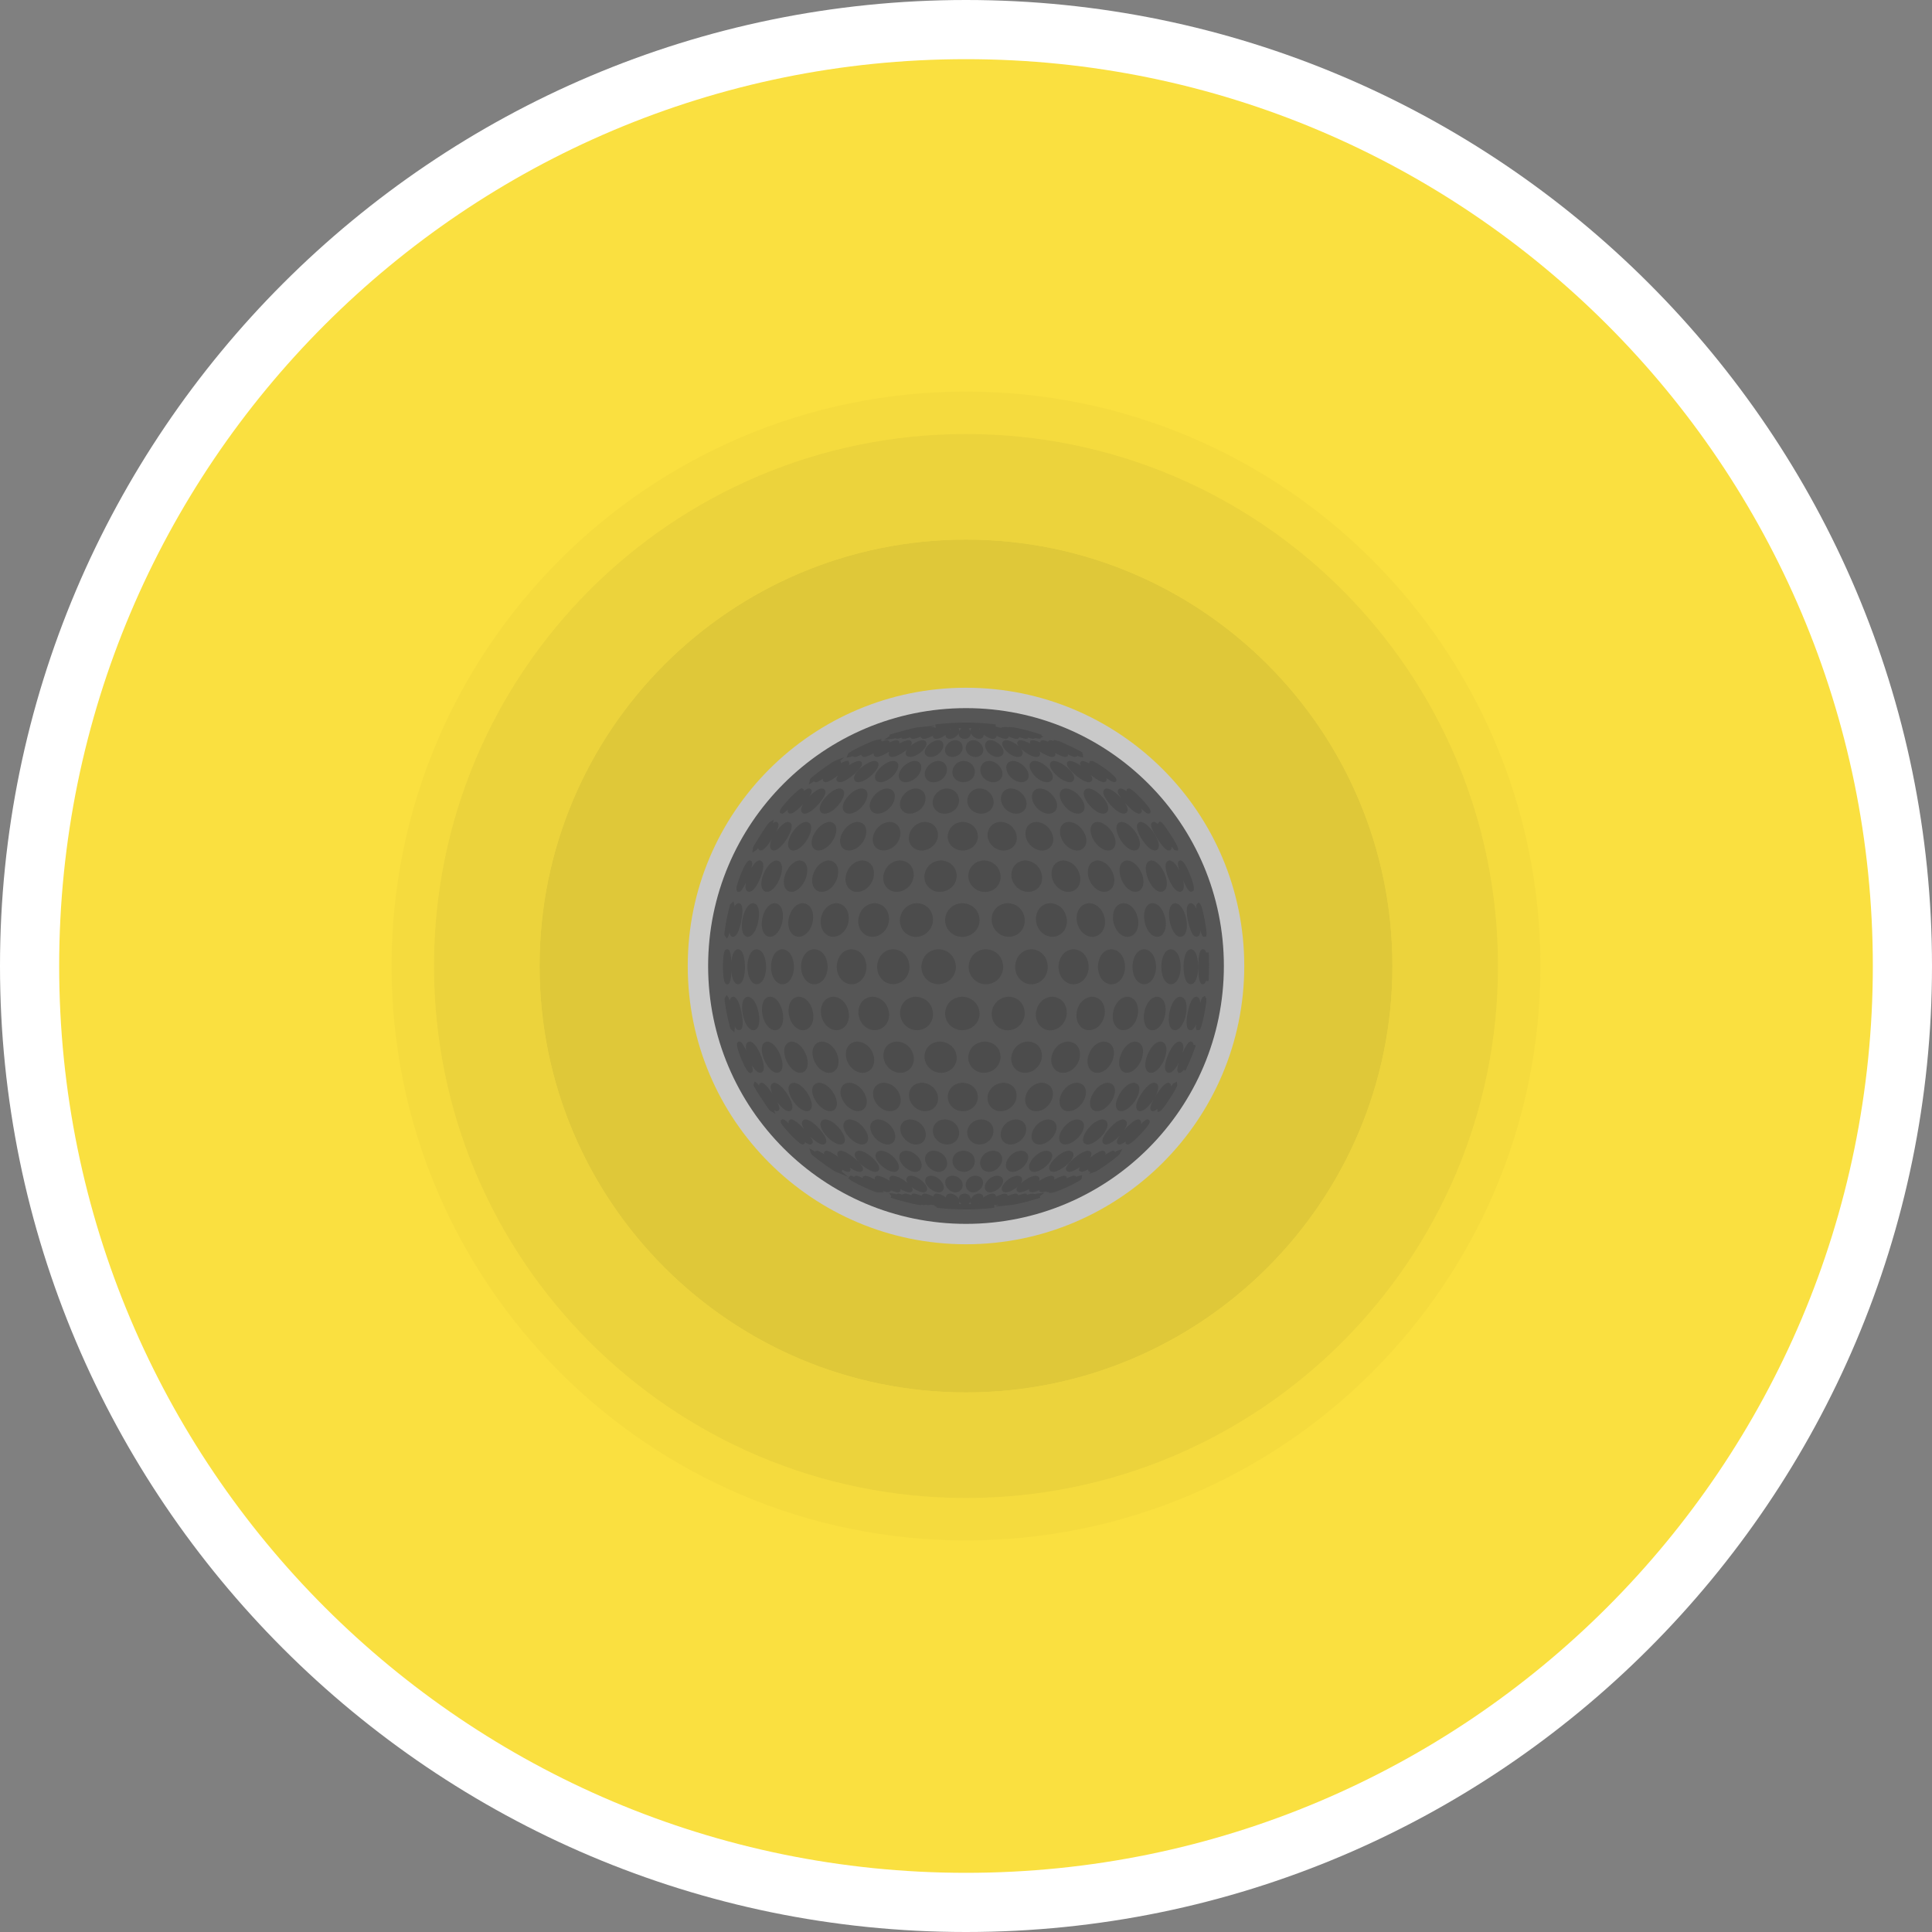 <svg viewBox="0 0 300 300" xmlns="http://www.w3.org/2000/svg"><rect x="0" y="0" width="300" height="300" fill="#808080" stroke="none"/><path d="m149.999 300c-82.709 0-149.999-67.29-149.999-150s67.29-150 149.999-150c82.711 0 150.001 67.29 150.001 150s-67.29 150-150.001 150" fill="#fff"/><path d="m290.812 150c0 77.769-63.044 140.812-140.812 140.812s-140.812-63.043-140.812-140.812c0-77.768 63.044-140.812 140.812-140.812s140.812 63.044 140.812 140.812" fill="#fae040"/><path d="m150 232.617c-45.627 0-82.616-36.989-82.616-82.617s36.988-82.616 82.616-82.616 82.616 36.988 82.616 82.616-36.989 82.617-82.616 82.617m0-171.811c-49.261 0-89.194 39.934-89.194 89.194s39.933 89.195 89.194 89.195 89.194-39.935 89.194-89.195-39.933-89.194-89.194-89.194" fill="#f5db3e"/><path d="m150 216.216c-36.571 0-66.217-29.646-66.217-66.216s29.646-66.216 66.217-66.216 66.217 29.646 66.217 66.216-29.646 66.216-66.217 66.216m0-148.832c-45.627 0-82.616 36.988-82.616 82.616s36.988 82.617 82.616 82.617 82.616-36.989 82.616-82.617-36.989-82.616-82.616-82.616" fill="#ecd33c"/><path d="m150 83.784c-36.571 0-66.217 29.646-66.217 66.216s29.646 66.216 66.217 66.216 66.217-29.646 66.217-66.216-29.646-66.216-66.217-66.216" fill="#dfc839"/><circle cx="150" cy="150" fill="#c9c9c9" r="43.208"/><circle cx="150" cy="150" fill="#565656" r="40.042"/><g fill="#4c4c4c"><path d="m187.682 147.885-.395.021c-.136-.408-.3-.468-.396-.497l-.095-.028-.095.028c-.196.059-.604.182-.632 2.713.006 1.382.14 2.263.382 2.546.1.119.222.161.329.161l.132-.022c.142-.05.251-.235.344-.487l.411.024a39.09 39.09 0 0 0 .015-4.459zm-6.331-15.845.151.022a.424.424 0 0 0 .342-.165c.077-.099.09-.255.076-.436.419.58.522.592.664.592h.37l-.045-.368c-.035-.292-.643-1.291-1.002-1.861l-.126-.197c-1.187-1.836-1.414-1.939-1.488-1.973l-.229-.09-.263.295.021.133c-.211-.19-.419-.332-.602-.363l-.064-.006-.181.046c-.081.041-.268.172-.237.506.07.774 1.799 3.627 2.613 3.865zm3.637 8.209-.062-.011-.062.012c-.195.038-.449.186-.546.669-.214 1.054.459 3.976 1.147 4.444l.317.103.26-.076c.238-.153.335-.518.365-.928.103.393.206.715.297.849l.133.144h.42l.069-.236c.026-.089.104-.359-.237-2.214l-.046-.237c-.419-2.135-.602-2.329-.691-2.421l-.203-.213-.235.178c-.106.081-.199.157-.138.801-.199-.443-.46-.803-.788-.864zm-1.849-5.05c-.347-.691-.879-1.506-1.488-1.587l-.046-.006-.045.007a.609.609 0 0 0 -.436.294c-.235.388-.163 1.134.219 2.225.675 1.755 1.35 2.185 1.541 2.276l.308.074a.549.549 0 0 0 .373-.144c.37-.333.274-1.096.136-1.659.441 1.009.829 1.645 1.102 1.764l.176.038.265-.105c.105-.099.382-.361-.345-2.262l-.001-.001-.086-.223c-.873-2.13-1.287-2.235-1.424-2.27l-.091-.024-.272.118-.062.128c-.048.103-.144.333.176 1.357zm3.954 19.439-.294.173c-.091.054-.208.138-.426.946-.019-.287-.072-.546-.186-.722a.583.583 0 0 0 -.372-.264l-.063-.013-.063.013c-.318.059-.59.367-.832.941-.461 1.097-.838 3.377-.414 4.013.105.156.26.244.427.244l.091-.009c.315-.059.569-.433.766-.866-.047.454-.017.576 0 .632l.105.233h.414l.099-.14c.191-.274.435-1.306.606-2.123l.047-.237c.431-2.193.324-2.39.254-2.521zm-2.189-1.806.241-.05c.609-.256.866-1.41.905-2.404l.004-.262c-.023-1.628-.418-2.618-1.086-2.717l-.049-.007-.049.007c-.904.134-1.07 1.759-1.088 2.726.023 1.689.426 2.302.663 2.516a.683.683 0 0 0 .459.191zm-2.171 15.138-.401.186c-.071.032-.16.076-.508.552l-.028-.302a.449.449 0 0 0 -.326-.273l-.06-.013-.063.01c-.524.088-1.216.995-1.703 1.739-.069.105-.175.272-.294.47.458-.851.608-1.484.417-1.865-.097-.196-.278-.319-.579-.347-.929.1-1.838 1.489-2.191 2.092-.458.845-.636 1.451-.542 1.859.059.254.228.422.464.463l.105.009c.637 0 1.518-.91 2.094-1.802l.001-.001c-.293.537-.567 1.154-.486 1.471a.412.412 0 0 0 .335.322l.064.006c.198 0 .435-.154.672-.365l.003.079.054.443.408-.185c.192-.087.652-.683 1.37-1.77l.128-.196c1.173-1.824 1.147-2.01 1.129-2.144zm2.524-5.998-.112-.179-.227-.073-.092.023c-.137.036-.484.142-1.209 1.791.146-.567.213-1.141.008-1.488a.62.62 0 0 0 -.449-.309l-.046-.006-.046.005c-.86.117-1.555 1.67-1.818 2.343-.367 1.028-.455 1.755-.265 2.16.104.222.291.347.517.347h.01c.537-.008 1.105-.758 1.514-1.546-.319 1.007-.222 1.232-.178 1.32l.149.231.211-.005c.169-.004.365-.17.582-.469l.273.129.001-.001v-.001a37.353 37.353 0 0 0 1.601-3.912l-.372-.128a.594.594 0 0 0 -.052-.232zm-12.101 16.923-.015-.033-.1-.137-.206-.051-.064.009c-.186.029-.63.29-1.141.632a.509.509 0 0 0 .025-.322c-.047-.169-.188-.286-.452-.311-.484.049-1.252.558-1.935 1.083.162-.25.254-.502.188-.72-.031-.099-.138-.331-.552-.364-1.114.087-3.34 2.053-3.381 2.792a.447.447 0 0 0 .244.437l.253.054c.476 0 1.184-.415 1.688-.758a.723.723 0 0 0 -.129.254l-.038.302.194.129.227.058c.258 0 .62-.151.981-.347l.097.301.176.045.069.008.065-.01-.231.317.961-.314c.195-.064 1.092-.658 1.812-1.172l.19-.136c.626-.456 1.693-1.256 1.81-1.482l.378-.736-.779.276c-.07.022-.109.037-.335.196zm5.292-4.982-.242-.109-.108.026c-.092.021-.28.07-.963.725.079-.241.044-.365.02-.432a.457.457 0 0 0 -.368-.299l-.047-.006-.046.005c-.626.078-1.593 1.06-2.164 1.698.383-.576.52-1.027.392-1.338-.05-.12-.182-.326-.579-.361-.645.058-1.539.727-2.398 1.796-.565.747-.805 1.266-.754 1.634a.521.521 0 0 0 .365.437l.182.024c.617 0 1.542-.746 2.133-1.368-.366.513-.442.764-.451.906a.425.425 0 0 0 .249.427l.164.032c.267 0 .623-.204.97-.461l-.012.19.032.182.172.067.122.027c.201 0 .638-.205 1.897-1.505l.163-.17c1.447-1.548 1.377-1.811 1.334-1.967zm-17.445 11.431a4.62 4.62 0 0 0 -.299.07l-.415-.076-.044.004c-.104.009-.151.015-.765.195l-.083-.172-.238-.026-.029.003c-.154.01-.54.117-.997.256l-.047-.074c-.105-.164-.264-.177-.379-.182-.263.015-.659.138-1.216.347l-.018-.081c-.04-.113-.146-.25-.458-.267-.189.01-.781.206-1.364.467l-.017-.158c-.038-.106-.154-.29-.533-.31-.418.022-.9.24-1.401.622l-.029-.231c-.05-.136-.199-.368-.667-.391a1.448 1.448 0 0 0 -1.277.932.837.837 0 0 0 -.174-.593c-.167-.203-.436-.323-.788-.338-.324.017-.59.141-.746.351-.106.142-.136.322-.126.517a1.647 1.647 0 0 0 -1.369-.866l-.288.054a.527.527 0 0 0 -.35.517l.009.028c-.397-.279-.924-.573-1.46-.599l-.19.029a.448.448 0 0 0 -.305.373l.007.044c-.897-.417-1.232-.44-1.4-.446-.344.023-.411.237-.424.335-.52-.19-.94-.318-1.236-.335l-.263.047-.098.203c-.715-.227-.788-.237-.97-.25l-.504.138c-.436-.124-.481-.131-.557-.138l-.183.035-.077.076a3.32 3.32 0 0 0 -.437-.109l-.737-.097.332.477-.09.245c.035.015.345.117.709.227a37.65 37.65 0 0 0 3.108.795l.092.019c.209.045.419.088.631.123l.006-.031.215.033.013-.068c.192.035.36.059.46.059l.081-.008.142-.041c.183.032.338.054.428.054l.055-.004.378-.054c.136.027.241.042.322.051l.072.028.421.281-.013.094c.015.003 1.757.246 4.189.269l.283.004h.045c.617 0 .948 0 1.439-.027.177-.006.332-.014.465-.021l.236-.014.092-.005a36.36 36.36 0 0 0 1.946-.167l.181-.017-.001-.005.121-.015-.048-.42.274.026.04.003c.093 0 .247-.026.423-.062l-.156.087-.492.195 2.298-.22c.035-.003.131-.019.266-.042l.008.037c.092-.017.942-.17 2.057-.449l.231-.059c1.518-.392 2.205-.645 2.211-.647l-.065-.222.726-.555zm-8.954 1.538-.079-.005.088-.054zm-4.361.001-.094.006.008-.031.001-.031zm2.967-.316c0 .158.06.281.146.379l-.163.05-.209-.096a.992.992 0 0 0 .226-.333zm-1.397.346-.125.064-.006.006-.231-.062a.51.51 0 0 0 .094-.323c.072.129.164.23.268.315z"/><path d="m167.085 182.766-.01-.146-.327-.059-.047.005c-.174.021-.431.105-1.047.399l-.001-.115c-.015-.059-.09-.251-.423-.283-.203.017-.582.11-1.525.601l.021-.296c-.026-.083-.12-.278-.486-.306-.531.037-1.296.443-1.951.851.094-.165.145-.336.092-.499-.04-.12-.161-.326-.581-.352-.583.035-1.379.435-2.192 1.105l-.141.131c.226-.311.299-.59.209-.829-.054-.14-.209-.379-.7-.406-.655.036-1.423.47-2.014 1.147-.194.242-.392.529-.411.834a.529.529 0 0 0 .287.529l.317.067c.59 0 1.435-.505 1.854-.857a.835.835 0 0 0 -.156.322.432.432 0 0 0 .176.456.556.556 0 0 0 .314.079c.428 0 1.041-.286 1.485-.528l-.025.085-.014.255.17.118.264.065c.307 0 .754-.159 1.163-.338l-.005.163.133.103.247.063c.176 0 .415-.064.672-.149l-.037.069.426.09.058.005.139-.021-.098.15.742-.128c.222-.038 1.224-.442 2.062-.832l.213-.1c1.987-.952 2.007-1.118 2.028-1.279l.055-.445-.441.082c-.088.015-.14.028-.495.194zm1.008-64.611a.4.4 0 0 0 -.346.283c-.035.119-.037.251.133.493-.581-.397-1.245-.743-1.748-.778-.077.008-.259.026-.381.186-.12.161-.117.37.01.62.39.767 2.305 2.497 3.294 2.497h.006c.36-.003.486-.225.524-.32.091-.233-.01-.511-.19-.785 1.254.978 1.798 1.106 1.984 1.106h.008c.201-.003.358-.107.419-.279.019-.056.051-.167-.028-.362.536.36 1.018.631 1.252.631l.055-.006.14-.033.07-.126c.104-.187.246-.443-1.322-1.652-.72-.555-1.992-1.407-2.434-1.473l-.091-.003-.238.06-.056.171-.015.163c-.419-.23-.782-.371-1.046-.393zm-6.199-3.219-.136.029-.203.147v.167l.001.026c-.481-.21-.918-.353-1.213-.37l-.095.012-.256.09-.04.21.031.238c-.634-.352-1.192-.531-1.546-.551-.323.023-.426.224-.454.308-.063.186.013.393.221.655-.617-.547-1.39-.934-1.978-.964-.358.022-.497.217-.549.331-.124.278-.004.654.368 1.127.783.907 1.643 1.149 2.029 1.149h.004c.461-.001.624-.265.673-.379.116-.269.02-.6-.25-.943l.22.211c.934.781 1.759 1.111 2.221 1.111l.122-.009c.326-.051.418-.274.442-.367.039-.152.001-.319-.101-.497.879.555 1.593.874 2.001.874l.127-.012a.426.426 0 0 0 .35-.339l-.031-.262c.972.513 1.379.616 1.568.616l.144-.023.245-.107.022-.214.004-.06c.627.301.911.397 1.077.397l.201-.058.208-.115c.31.146.357.156.443.173l.423.079-.036-.429-.115-.228.063-.115a37.767 37.767 0 0 0 -3.798-1.817l-.008-.003-.022.053a4.084 4.084 0 0 0 -.411-.138l-.173-.024-.137.137a2.774 2.774 0 0 0 -.417-.115l-.163.003-.253.215c-.354-.131-.643-.208-.823-.219zm17.456 14.697c-.732-1.189-1.545-1.939-2.248-2.005a.6.6 0 0 0 -.473.322c-.199.384-.041 1.06.474 2.021.911 1.575 1.688 1.954 1.905 2.033l.31.06c.25 0 .397-.131.458-.202.437-.509-.069-1.582-.308-2.019zm-5.184-2.006-.296.062c-.192.08-.513.305-.511.904.003 1.069 1.068 2.864 2.26 3.357.203.084.377.117.524.117.306 0 .499-.14.602-.249.365-.383.346-1.115-.051-1.959h-.001c-.387-.817-1.398-2.146-2.527-2.232zm-2.324-5.197a.556.556 0 0 0 -.476.327c-.1.23-.137.664.702 1.787 1.252 1.577 2.166 1.769 2.267 1.786l.151.013a.58.58 0 0 0 .522-.274c.235-.394-.051-.99-.349-1.441.961 1.088 1.761 1.716 2.2 1.716h.008a.437.437 0 0 0 .406-.258c.058-.129.032-.308-.037-.512.647.633.909.772 1.066.772l.142-.032.155-.058.045-.16c.041-.142.115-.406-1.165-1.81l-.159-.172c-.349-.369-1.521-1.579-1.961-1.678l-.119-.014-.265.106-.031.18.015.197c-.327-.249-.658-.442-.921-.474l-.047-.006-.046.008a.429.429 0 0 0 -.344.276c-.05.133-.124.373.507 1.233-.789-.868-1.64-1.461-2.266-1.512zm-.332 1.71c-.76-.986-1.729-1.657-2.516-1.711-.399.031-.569.257-.634.389-.191.381-.053.936.432 1.709.952 1.38 1.898 1.705 2.165 1.771.128.033.242.046.342.046.367 0 .559-.181.649-.308.27-.381.159-1.005-.306-1.71zm11.16 21.065c.235.199.449.258.622.258a.74.74 0 0 0 .355-.09c.527-.288.758-1.189.601-2.353l-.041-.254c-.3-1.495-.923-2.437-1.741-2.52a.878.878 0 0 0 -.6.352c-.418.545-.376 1.541-.264 2.293.277 1.458.789 2.076 1.068 2.314zm-3.664-4.96-.09.003-.127.013c-.492.088-.856.488-1.025 1.129-.3 1.132.045 2.896 1.034 3.72.286.236.591.358.886.358.173 0 .342-.042.501-.126.613-.327.938-1.234.828-2.31-.104-1.021-.741-2.679-2.007-2.787zm2.008-4.11-.078-.238c-.51-1.338-1.311-2.214-2.152-2.287a.872.872 0 0 0 -.658.391c-.359.54-.194 1.445.013 2.123.555 1.558 1.311 2.076 1.611 2.226.174.087.346.129.508.129a.808.808 0 0 0 .526-.188c.433-.364.521-1.19.23-2.156zm-3.626-.229c-.461-1.325-1.368-2.226-2.36-2.296a1.18 1.18 0 0 0 -.895.485c-.319.445-.376 1.136-.154 2.017.431 1.369 1.17 1.941 1.573 2.16.259.14.517.21.759.21.254 0 .491-.077.691-.232.504-.388.677-1.192.455-2.098l-.044-.158zm5.067 24.067.127-.012c.632-.105 1.248-1.013 1.534-2.26l.053-.253c.17-1.052.082-1.875-.251-2.319-.156-.208-.367-.333-.684-.363-.749.086-1.373 1.046-1.671 2.58-.153.997-.083 1.737.204 2.199.169.278.416.428.688.428zm-3.516.005.219-.023c.766-.153 1.462-1.057 1.734-2.253.16-.709.181-1.766-.291-2.414-.224-.308-.54-.488-.969-.522-.658.058-1.233.549-1.62 1.386-.451.973-.609 2.46-.013 3.301.243.34.576.525.94.525zm3.199-7.195c.66-.236 1.128-1.178 1.193-2.401l.006-.27c-.036-1.586-.599-2.627-1.537-2.716-.877.089-1.427 1.104-1.469 2.731.028 1.316.39 1.984.69 2.312.237.261.519.399.806.399zm-4.037-.028c.773-.274 1.323-1.204 1.401-2.367v-.001l.01-.277c-.046-1.565-.755-2.63-1.857-2.715-1.059.085-1.748 1.124-1.801 2.733.01.358.04 1.443.741 2.196.31.333.684.509 1.066.509.146 0 .295-.025.44-.078zm-4.163 19.773.147.012c.692 0 1.646-.741 2.287-1.801.401-.664.724-1.578.433-2.152-.136-.267-.394-.431-.781-.46-.841.068-1.525.829-1.86 1.277-.52.699-1.013 1.769-.864 2.473.076.357.308.594.638.651zm4.796-5.938h.004c.699-.003 1.537-.851 2.038-2.061l.092-.237c.223-.667.411-1.579.046-2.146-.156-.241-.391-.383-.743-.413-.811.077-1.596.952-2.102 2.357-.267.854-.301 1.491-.108 1.948.149.351.431.552.773.552zm-1.405-2.312c.244-.852.203-1.573-.115-2.03-.211-.305-.533-.483-.978-.514-.97.072-1.879.996-2.319 2.373-.073.285-.295 1.148.054 1.835.206.409.57.64 1.004.64l.063-.003c.833-.041 1.761-.906 2.207-2.057zm-8.675 13.406.233.032c.704 0 1.732-.741 2.373-1.528l.142-.183c.519-.736.692-1.341.5-1.751-.068-.146-.249-.397-.736-.432-.802.058-1.728.733-2.484 1.818-.242.382-.558.945-.506 1.434.033.308.206.529.478.61zm-2.578-58.166c-.804-.787-1.747-1.322-2.449-1.364-.363.027-.502.233-.554.353-.145.342.038.804.586 1.464 1.051 1.173 2.025 1.486 2.437 1.486h.004c.436-.001.597-.259.646-.369.16-.359-.027-.863-.524-1.419zm-5.427-1.365c-.138.009-.329.021-.514.169-.138.112-.351.376-.226.891.209.858 1.256 1.985 2.344 2.208.123.026.232.036.331.036.464 0 .679-.239.758-.358.232-.352.151-.862-.222-1.398-.424-.609-1.459-1.493-2.471-1.548zm12.289 11.506c-.587-1.173-1.56-1.971-2.524-2.033-.488.035-.745.282-.874.482-.269.417-.261 1.043.029 1.83.542 1.23 1.327 1.743 1.747 1.939.27.127.533.19.773.19.294 0 .554-.095.756-.285.423-.393.492-1.103.187-1.9a6.853 6.853 0 0 0 -.094-.223zm-6.979-2.033-.36.047c-.558.148-.92.592-.993 1.218-.109.934.473 2.272 1.637 2.895a2.17 2.17 0 0 0 1.016.277c.341 0 .652-.102.906-.306.49-.395.654-1.086.437-1.849v-.001c-.239-.836-1.157-2.196-2.643-2.281zm2.059-3.466c-.655-1-1.628-1.679-2.52-1.732-.467.031-.696.263-.806.451-.219.378-.163.933.172 1.621.713 1.268 1.683 1.66 1.964 1.75.197.063.385.094.556.094.331 0 .608-.115.795-.337.322-.384.304-.986-.049-1.653zm-4.013.232-.088-.203c-.527-1.017-1.478-1.708-2.462-1.76-.56.033-.852.294-.998.508-.176.258-.332.728-.07 1.529.388.938 1.032 1.409 1.502 1.638.337.165.669.247.972.247.347 0 .658-.108.893-.324.404-.368.497-.98.251-1.635zm8.834 18.49c.146.916.504 1.625 1.063 2.107.374.322.782.486 1.179.486.219 0 .436-.051.642-.153.702-.352 1.095-1.225 1.025-2.279l-.017-.163-.012-.106c-.26-1.483-1.111-2.453-2.265-2.529-.451.032-.84.224-1.122.555-.399.469-.571 1.181-.493 2.082zm-5.5-1.269c-.387 1.084-.051 2.444.8 3.234.441.41.956.624 1.465.624.255 0 .51-.054.752-.164.79-.358 1.263-1.221 1.233-2.252-.032-1.109-.806-2.712-2.467-2.81-.84.051-1.489.55-1.783 1.368zm2.915-3.563c.397.288.818.434 1.215.434.283 0 .555-.076.796-.227.608-.383.884-1.182.72-2.085l-.035-.161-.022-.092c-.404-1.334-1.369-2.241-2.501-2.31-.478.031-.87.228-1.136.568-.347.447-.452 1.102-.3 1.92.226.853.649 1.509 1.263 1.953zm-6.947-1.971c.059.287.236 1.159 1.072 1.835.472.381 1.006.578 1.515.578.31 0 .613-.073.886-.223.696-.381 1.052-1.157.951-2.075l-.027-.174-.014-.085c-.333-1.346-1.333-2.258-2.585-2.326-.56.032-1.029.254-1.355.64-.377.446-.532 1.07-.443 1.83zm11.118 23.885.247-.021c.92-.147 1.712-1.05 1.971-2.244l.032-.17.017-.096c.094-.87-.076-1.612-.476-2.092-.286-.344-.679-.542-1.183-.574-1.107.078-1.98 1.091-2.225 2.608-.029.326-.095 1.088.31 1.782.307.521.775.807 1.307.807zm-4.91-.046c.966-.212 1.765-1.106 1.988-2.225.124-.619.074-1.518-.436-2.183-.346-.449-.849-.706-1.495-.743-.897.055-1.687.627-2.111 1.528-.465.988-.405 2.121.153 2.889.367.504.904.781 1.487.781.136-.001.275-.017.414-.047zm5.176-9.526.01-.283c-.055-1.566-.874-2.63-2.129-2.712-1.225.082-2.025 1.121-2.088 2.735.012.322.046 1.3.727 2.053.394.433.873.661 1.37.661.182 0 .368-.032.552-.095.858-.292 1.47-1.219 1.558-2.359zm-10.328-.258c.013.317.047 1.157.669 1.889.451.532 1.045.815 1.661.815.21 0 .423-.032.633-.1.942-.3 1.615-1.22 1.712-2.344l.009-.205.003-.082c-.064-1.567-.975-2.631-2.358-2.711-1.346.08-2.26 1.143-2.329 2.738zm8.388 20.59.11-.219c.333-.774.367-1.418.099-1.859-.132-.217-.401-.483-.975-.52-.966.064-1.943.895-2.497 2.137-.103.276-.342.92-.156 1.523.135.433.46.708.893.75l.124.006c.816 0 1.826-.757 2.402-1.818zm-6.895 1.829.062.001c.931 0 1.955-.766 2.453-1.848.253-.545.396-1.338.044-1.929-.164-.274-.502-.61-1.227-.651-.836.049-1.646.559-2.169 1.363-.476.733-.617 1.55-.378 2.187.202.536.645.857 1.215.877zm4.531-5.963.14-.006c.946-.079 1.883-.932 2.279-2.073v-.003c.018-.05.037-.115.076-.249.179-.796.091-1.462-.255-1.926-.269-.36-.674-.568-1.214-.6-1.133.072-2.101 1.002-2.471 2.397-.058.308-.194 1.028.17 1.688.271.497.732.772 1.275.772zm-5.081-.023c1.036-.12 1.952-.952 2.283-2.071l.04-.154.024-.103c.118-.743-.014-1.379-.382-1.837-.326-.404-.81-.636-1.438-.669-1.269.072-2.274 1.009-2.562 2.416-.032.27-.108.906.247 1.527.333.584.887.905 1.545.905zm-2.088 15.332.304.06c.669 0 1.701-.667 2.285-1.21l.153-.147c.6-.629.829-1.138.684-1.515-.054-.138-.206-.374-.681-.406-.717.046-1.619.597-2.42 1.483-.259.308-.608.765-.634 1.174-.015.252.1.461.309.561zm-2.935.024.29.041c.691 0 1.632-.59 2.208-1.237.191-.214.793-.959.546-1.562-.085-.204-.292-.452-.85-.485-.842.049-1.636.658-2.096 1.213-.426.511-.641 1.032-.591 1.427a.696.696 0 0 0 .493.603zm7.524-5.753.127-.191c.391-.677.483-1.25.265-1.656-.112-.209-.356-.467-.927-.501-.925.056-1.879.759-2.502 1.853-.117.241-.394.805-.267 1.339.086.367.329.608.687.678l.214.019c.744.001 1.772-.645 2.403-1.541zm-3.919-1.784c-.147-.237-.454-.528-1.12-.564-1.031.056-1.988.79-2.449 1.891-.07.215-.203.615-.105 1.066.112.51.465.847.972.924l.229.017c.836 0 1.803-.641 2.337-1.577h-.001l.104-.199c.337-.786.204-1.281.033-1.558zm-4.414-54.807c-.513-.824-1.36-1.384-2.194-1.426-.49.027-.738.256-.861.443-.145.221-.267.622-.015 1.294a2.724 2.724 0 0 0 1.518 1.435c.245.091.483.137.701.137.347 0 .645-.115.851-.338.31-.337.342-.838.091-1.375zm-7.223-.275c-.117.72.265 1.453.974 1.867.329.193.684.289 1.022.289.331 0 .643-.092.897-.278.422-.308.601-.818.479-1.364-.146-.658-.864-1.609-2.039-1.665l-.295.032c-.548.116-.945.545-1.038 1.119zm3.391-3.192-.086-.132c-.451-.605-1.139-1.016-1.787-1.047-.387.021-.582.204-.678.354-.161.255-.163.615.006 1.035a2.232 2.232 0 0 0 1.378 1.158c.146.04.288.059.423.059.328 0 .609-.117.775-.335.104-.135.308-.51-.031-1.091zm-3.023-.047c-.236-.656-.814-1.1-1.506-1.132-.687.035-1.154.533-1.157 1.279.044.427.237.769.577 1.018.281.206.618.312.945.312.259 0 .511-.066.723-.201.378-.241.55-.663.458-1.128zm6.651 13.818c.064.261.256 1.055 1.081 1.667.465.345.977.522 1.46.522.338 0 .665-.087.951-.263.609-.374.891-1.071.754-1.865v-.001l-.032-.154-.021-.082c-.382-1.203-1.365-2.02-2.542-2.08-.554.029-1.005.239-1.304.605-.327.402-.451.963-.347 1.651zm-3.84-2.257-.087.002-.151.008c-.833.085-1.482.593-1.733 1.363-.277.843-.006 1.765.704 2.406a2.513 2.513 0 0 0 1.675.666c.326 0 .649-.07.947-.212.733-.349 1.146-1.05 1.104-1.876-.048-.931-.843-2.277-2.459-2.357zm.03-3.203c.059.231.237.934 1 1.471.427.301.9.454 1.346.454.341 0 .667-.09.942-.272.526-.346.755-.957.613-1.634l-.033-.132-.023-.082c-.377-1.041-1.286-1.748-2.346-1.8-.502.026-.914.218-1.188.554-.293.359-.402.845-.311 1.441zm-1.189-.145c-.208-1.088-1.028-1.796-2.171-1.85-1.105.054-1.871.817-1.909 1.939.018.233.065.852.66 1.391.427.388.966.591 1.506.591.303 0 .605-.063.888-.194.678-.313 1.068-.932 1.046-1.659l-.01-.131zm6.587 18.591c.035.332.119 1.11.801 1.816.492.508 1.118.778 1.746.778.276 0 .551-.052.818-.158.881-.351 1.436-1.208 1.447-2.237v-.004l-.006-.172-.005-.103c-.19-1.495-1.16-2.47-2.57-2.545-1.377.076-2.254 1.093-2.231 2.625zm-3.422 2.462c.986-.329 1.633-1.191 1.689-2.25v-.001a2.862 2.862 0 0 0 -.533-1.765c-.332-.458-.963-1.014-2.116-1.072-1.059.054-1.889.597-2.28 1.489-.394.904-.228 1.99.424 2.769.524.627 1.245.965 1.996.965.272 0 .548-.044.82-.135zm4.358-9.375c-.25-1.379-1.238-2.278-2.611-2.346-1.328.069-2.187 1.04-2.133 2.455.044.31.144 1.038.846 1.695.51.479 1.148.733 1.774.733.314 0 .626-.064.915-.195.804-.365 1.264-1.141 1.232-2.076l-.013-.167zm-6.423.022c-.15-1.371-1.152-2.301-2.584-2.369-1.397.068-2.376 1.028-2.438 2.424.017.276.054.919.606 1.55a2.65 2.65 0 0 0 1.993.918c.285 0 .57-.047.85-.145a2.318 2.318 0 0 0 1.578-2.112h-.001a3.29 3.29 0 0 0 -.004-.266zm8.203 23.954c1.034-.228 1.833-1.11 2.033-2.244l.026-.186.01-.092c.056-1.504-.831-2.566-2.244-2.643-1.391.077-2.393 1.095-2.557 2.628-.004.291-.013.972.443 1.625.436.625 1.083.968 1.792.968.163-.001.33-.019.497-.056zm-6.426-.04c1.038-.281 1.782-1.129 1.941-2.216a2.67 2.67 0 0 0 -.551-2.021c-.443-.541-1.091-.849-1.907-.89-1.083.056-1.98.65-2.403 1.589-.408.906-.291 1.934.306 2.681a2.474 2.474 0 0 0 2.614.857zm3.676-7.148c1.022-.295 1.751-1.215 1.857-2.345l.009-.184.004-.109c-.07-1.568-1.055-2.631-2.544-2.71-1.459.079-2.451 1.142-2.526 2.742.015.305.049 1.02.577 1.703.497.646 1.207 1 1.952 1 .222 0 .448-.032.671-.097zm-10.418-2.605c.017.307.054 1.024.622 1.711a2.643 2.643 0 0 0 2.844.868c1.052-.32 1.775-1.209 1.885-2.319a4.83 4.83 0 0 0 .013-.295c-.074-1.568-1.115-2.631-2.684-2.709-1.549.079-2.601 1.143-2.68 2.744zm10.537 22.41c1.023-.028 2.012-.797 2.405-1.868l.074-.235c.149-.668.058-1.246-.265-1.67-.299-.395-.768-.619-1.395-.652-1.227.065-2.219.918-2.533 2.202-.041.267-.108.713.112 1.222.273.631.847 1.002 1.546 1.002zm-5.224-.03a2.518 2.518 0 0 0 2.073-1.869c.156-.606.041-1.252-.31-1.73-.247-.337-.732-.749-1.666-.795-.965.049-1.789.545-2.205 1.328-.369.696-.356 1.495.033 2.137a1.97 1.97 0 0 0 1.725.956c.114 0 .23-.009.35-.027zm3.788-5.962c1.072-.156 1.962-.992 2.216-2.078l.035-.178.013-.085c.062-.704-.113-1.313-.504-1.762-.381-.436-.936-.686-1.641-.722-1.386.073-2.403 1.019-2.597 2.442-.012.294-.032.784.288 1.345a2.063 2.063 0 0 0 1.833 1.065c.118 0 .237-.009.357-.027zm-6.74.023c.196 0 .397-.023.6-.069 1.046-.237 1.8-1.025 1.967-2.055v-.001l.018-.158.01-.106c.012-1.4-.955-2.387-2.437-2.458-1.478.073-2.49 1.028-2.579 2.474.014.295.037.786.422 1.337a2.408 2.408 0 0 0 1.999 1.036zm4.195 15.357.253.026c.702 0 1.591-.524 2.094-1.269l.001-.001.103-.164c.351-.664.26-1.095.123-1.338-.122-.215-.388-.478-1.002-.51-.905.047-1.761.658-2.193 1.58-.072.192-.192.513-.124.893.076.414.347.7.745.783zm-3.388.027c.781 0 1.557-.54 1.9-1.324.201-.463.185-.981-.045-1.351-.16-.259-.496-.574-1.222-.609-.714.035-1.336.377-1.705.938-.304.463-.382 1.019-.206 1.488.197.522.658.842 1.234.856zm3.356-4.252h.031c.925-.014 1.842-.674 2.228-1.605l.074-.208c.154-.579.088-1.086-.188-1.466-.27-.37-.714-.582-1.316-.613-1.136.059-2.05.81-2.335 1.943-.035.219-.099.626.109 1.081.248.554.757.868 1.397.868zm-4.839-.002.287-.019a2.165 2.165 0 0 0 1.837-1.632l.04-.215c.047-.543-.095-1.022-.411-1.384-.338-.387-.845-.608-1.496-.638-1.207.059-2.075.85-2.16 2.005.005.183.017.526.228.913.34.613.965.97 1.675.97zm1.384 7.412.253.032c.578 0 1.286-.445 1.682-.933l.095-.126c.338-.522.283-.879.177-1.087-.078-.154-.287-.415-.847-.443-.732.037-1.429.51-1.788 1.228-.056.137-.159.392-.115.692.047.324.246.556.543.637zm-2.389.031h.017c.604 0 1.196-.414 1.446-1.011l.051-.144c.122-.476-.013-.793-.149-.977-.142-.194-.428-.429-1.009-.456-.818.04-1.416.569-1.493 1.356.001.122.003.274.081.479.18.466.574.747 1.056.753zm-3.195-65.416c-.01.201-.037.737.431 1.21.327.329.792.505 1.275.505.244 0 .492-.045.729-.137.631-.244 1.022-.772 1.05-1.411l-.004-.192c-.108-.89-.791-1.516-1.729-1.56-.919.044-1.605.652-1.752 1.585zm-2.186-1.584c-.746.037-1.454.476-1.843 1.145-.299.509-.347 1.044-.136 1.467.226.449.677.706 1.225.706l.156-.006c.701-.06 1.586-.549 1.868-1.48v-.001c.137-.451.07-.947-.173-1.292-.161-.23-.476-.509-1.097-.539zm2.636-3.22c-.655.032-1.252.47-1.534 1.147-.045.148-.186.599.118 1.012.21.286.563.444.964.444.114 0 .231-.012.35-.038.619-.134 1.095-.586 1.214-1.153l.022-.151c.017-.35-.077-.655-.272-.881-.2-.231-.487-.363-.862-.38zm-2.647 0c-.608.031-1.31.438-1.805 1.058-.108.156-.395.57-.261 1.002.094.302.35.501.705.543l.149.009c.573 0 1.347-.362 1.787-1.098l.001-.001.073-.132c.185-.406.201-.771.045-1.029-.09-.15-.278-.332-.694-.352zm1.462 14.873c0 .231 0 .847.486 1.428.45.539 1.116.833 1.819.833.261 0 .527-.04.79-.124.914-.292 1.524-1.027 1.592-1.918v-.004l.004-.149.001-.079-.001-.015c-.108-1.245-1.014-2.09-2.342-2.151-1.298.06-2.218.903-2.349 2.179zm-5.769-.739c-.364.725-.344 1.545.053 2.139.368.551.984.859 1.674.859.156 0 .315-.015.476-.047 1.013-.203 1.823-.987 2.015-1.955a2.104 2.104 0 0 0 -.387-1.686c-.25-.319-.724-.709-1.6-.751a2.61 2.61 0 0 0 -2.231 1.441zm5.642-6.638c-1.093.053-1.948.775-2.184 1.875-.026.227-.086.758.291 1.284.352.492.916.763 1.545.763.177 0 .359-.022.542-.065.893-.214 1.552-.892 1.68-1.728.006-.042.012-.095.022-.22-.009-1.089-.759-1.855-1.896-1.909zm-4.838 0c-1.016.053-1.933.756-2.342 1.82-.06.206-.219.752.045 1.292.249.51.755.804 1.373.804l.138-.005c.838-.058 1.866-.672 2.211-1.73l.058-.211c.103-.574.006-1.066-.277-1.422-.264-.333-.669-.521-1.206-.548zm4.559 20.414c.01.295.036.988.592 1.658a2.651 2.651 0 0 0 2.06.979c.274 0 .555-.042.832-.127 1.047-.322 1.762-1.188 1.864-2.258v-.001l.008-.163.004-.12c-.092-1.486-1.134-2.493-2.688-2.567-1.525.073-2.572 1.08-2.672 2.599zm-6.751-1.054c-.42.897-.326 1.931.249 2.699a2.42 2.42 0 0 0 1.955.991c.217 0 .438-.029.659-.087a2.705 2.705 0 0 0 1.991-2.286 2.657 2.657 0 0 0 -.576-1.984c-.446-.535-1.092-.838-1.901-.878-1.059.054-1.948.632-2.377 1.545zm6.115-8.18c-1.418.069-2.403.975-2.576 2.405-.004.277-.014.925.478 1.555a2.387 2.387 0 0 0 1.907.921c.237 0 .481-.033.724-.099 1.038-.286 1.764-1.098 1.892-2.12v-.001l.013-.156.005-.109c-.045-1.366-1.014-2.328-2.443-2.396zm-8.95 2.374c-.027.276-.09.925.324 1.563a2.033 2.033 0 0 0 1.744.942c.153 0 .309-.015.469-.046a2.732 2.732 0 0 0 2.137-2.15l.024-.154.014-.108c.067-1.4-.756-2.351-2.132-2.421-1.324.069-2.311.967-2.58 2.374zm13.083 23.855c1.02-.315 1.727-1.148 1.843-2.173v-.001l.012-.161.005-.12c-.063-1.491-1.134-2.542-2.697-2.617-1.559.077-2.601 1.105-2.655 2.657.019.291.067.975.631 1.624a2.649 2.649 0 0 0 2.017.922c.28-.001.563-.044.844-.131zm-7.869.131c.269 0 .542-.044.81-.132.966-.32 1.612-1.157 1.686-2.185a2.769 2.769 0 0 0 -.684-1.987c-.485-.547-1.161-.857-1.992-.9-1.033.054-1.844.596-2.226 1.487a2.69 2.69 0 0 0 .447 2.793c.516.601 1.223.924 1.959.924zm.69-9.834c.015.307.049 1.024.608 1.712a2.589 2.589 0 0 0 2.028.977c.261 0 .528-.038.793-.118a2.654 2.654 0 0 0 1.928-2.602c-.077-1.568-1.128-2.63-2.71-2.709-1.532.079-2.572 1.142-2.647 2.74zm-6.872 0c.015.305.049 1.02.565 1.703.479.636 1.177.983 1.915.983.22 0 .445-.031.667-.094 1.033-.295 1.766-1.21 1.87-2.333v-.001l.009-.174.004-.115c-.074-1.566-1.06-2.63-2.546-2.708-1.439.078-2.413 1.142-2.484 2.739zm13.942 22.337c.91-.238 1.556-.95 1.683-1.856l.015-.156.005-.091c-.027-1.277-.966-2.179-2.369-2.244-1.375.065-2.303.969-2.306 2.285.028.265.074.71.452 1.207a2.38 2.38 0 0 0 1.898.936c.206 0 .415-.027.622-.081zm-6.48.077c.276 0 .549-.053.806-.158.745-.305 1.192-.986 1.2-1.82v-.001c.008-.963-.763-2.358-2.529-2.446-.904.046-1.582.49-1.862 1.219-.306.797-.059 1.757.632 2.448.493.493 1.129.758 1.753.758zm2.469-5.959c.278 0 .559-.045.836-.14a2.325 2.325 0 0 0 1.591-2.02v-.001l.006-.155.001-.096-.001-.014c-.103-1.405-1.122-2.36-2.63-2.432-1.448.072-2.405 1.061-2.374 2.496.033.27.112.905.665 1.509a2.582 2.582 0 0 0 1.906.853zm-8.199-.852c.515.551 1.191.849 1.859.847.274 0 .546-.049.805-.151.813-.322 1.316-1.1 1.315-2.032 0-.058-.004-.132-.014-.263-.205-1.391-1.227-2.335-2.637-2.407-.659.036-1.204.282-1.577.715-.387.45-.555 1.063-.482 1.807.058.291.177.893.731 1.484zm12.102 16.185a1.661 1.661 0 0 0 1.314-1.355l.022-.188c.014-.966-.684-1.65-1.77-1.7-.549.026-1 .218-1.306.555-.276.305-.409.705-.381 1.193.024.151.07.435.281.746a1.774 1.774 0 0 0 1.84.749zm-2.962-1.447c-.07-.708-.752-1.732-2.123-1.794l-.12.006c-.556.058-.975.379-1.122.861-.188.619.101 1.363.738 1.893.413.344.873.522 1.302.522.232 0 .454-.051.655-.158.471-.25.726-.76.67-1.33zm-.013-2.762c.219 0 .441-.036.655-.108a1.754 1.754 0 0 0 1.219-1.602c.004-.044.004-.1.001-.22-.114-1.133-.977-1.903-2.23-1.962-.618.031-1.119.251-1.448.64-.31.364-.442.845-.376 1.425.05.228.133.61.504 1.038a2.229 2.229 0 0 0 1.675.789zm-3.313-1.774a2.803 2.803 0 0 0 -.04-.211 2.566 2.566 0 0 0 -2.392-1.907c-.559.031-.992.24-1.252.606-.272.383-.326.895-.147 1.507.083.213.302.781.941 1.266.447.342.94.518 1.398.518.286 0 .559-.068.801-.208.522-.302.779-.889.691-1.571zm3.455 8.646c.341.364.759.56 1.163.56.15 0 .297-.027.438-.083.426-.168.69-.569.69-1.048l-.009-.149c-.115-.74-.736-1.263-1.577-1.301-.549.027-.825.264-.96.459-.131.186-.254.51-.088 1.025.05.118.134.314.343.537zm-.82-.829c-.39-.699-1.087-1.155-1.853-1.192-.517.028-.716.287-.79.438-.103.211-.146.574.241 1.12.42.517.891.774 1.21.9.235.091.428.127.588.127a.772.772 0 0 0 .572-.219c.237-.242.27-.623.094-1.043l-.06-.129zm-4.341-65.604c-.793.042-1.655.599-2.208 1.445-.119.216-.399.722-.203 1.235.138.365.467.592.899.622l.104.003c.801 0 1.741-.602 2.183-1.412l.083-.17c.268-.658.156-1.061.015-1.284-.117-.186-.357-.412-.873-.439zm-3.33 0c-.811.047-1.747.719-2.273 1.323-.279.32-.604.799-.567 1.266a.728.728 0 0 0 .543.669l.32.044c.705 0 1.633-.545 2.26-1.366.167-.218.69-.969.438-1.52-.062-.144-.238-.387-.721-.416zm-.573 9.473c-1.133.06-2.124.875-2.531 2.106-.055.231-.199.845.096 1.437.279.563.828.886 1.487.886l.169-.007c1.061-.086 2.03-.888 2.358-1.951l.038-.145.023-.092c.109-.657-.006-1.22-.335-1.628-.293-.367-.731-.576-1.305-.606zm-4.977 0c-.863.051-1.733.642-2.269 1.541-.452.758-.563 1.555-.295 2.133.227.488.673.766 1.227.766l.044-.001c.975-.024 2.007-.841 2.453-1.943.22-.543.329-1.326-.029-1.896-.16-.252-.478-.561-1.131-.6zm3.093-1.283.04.001c.915 0 1.947-.72 2.416-1.691l.088-.203c.276-.787.128-1.261-.045-1.52-.14-.21-.42-.468-1.004-.5-.934.052-1.893.741-2.451 1.777-.105.233-.385.852-.136 1.439.185.431.583.685 1.092.697zm-4.974-2.17c-.147.247-.491.828-.386 1.402a.892.892 0 0 0 .742.747l.238.022c.796 0 1.787-.672 2.402-1.663l.112-.192c.346-.681.415-1.241.2-1.619-.104-.185-.323-.41-.816-.441-.847.052-1.798.715-2.492 1.744zm2.001 18.643c-.013.307-.047 1.121.541 1.847a2.1 2.1 0 0 0 1.651.802c.195 0 .393-.027.595-.081 1.011-.272 1.777-1.163 1.951-2.269l.021-.181.009-.097c.027-1.475-.856-2.517-2.234-2.592-1.365.075-2.335 1.049-2.534 2.571zm-5.513-1.088c-.477.979-.433 2.123.112 2.914.364.529.904.82 1.493.82.131 0 .263-.014.397-.044.981-.211 1.779-1.135 1.987-2.297.11-.618.046-1.511-.467-2.164-.338-.431-.822-.677-1.437-.713-.891.056-1.651.597-2.085 1.484zm3.58-5.766c-.047.288-.176 1.054.283 1.74.344.517.866.796 1.469.796l.345-.029c1.018-.172 1.893-1.04 2.182-2.157l.035-.159.019-.097c.094-.749-.051-1.379-.419-1.82-.314-.377-.773-.593-1.365-.626-1.221.069-2.194.958-2.549 2.352zm-2.686-2.353c-1.086.07-2.02.954-2.447 2.331-.073.312-.241 1.041.103 1.727.267.529.731.825 1.288.825l.133-.006c.969-.079 1.905-.967 2.276-2.158l.045-.159.023-.094c.158-.805.059-1.466-.285-1.912-.254-.33-.634-.523-1.136-.554zm7.977 26.197c.855-.341 1.404-1.172 1.429-2.169v-.003l-.003-.169-.005-.106c-.168-1.498-1.166-2.516-2.579-2.593-1.37.077-2.247 1.139-2.179 2.674.041.3.147 1.095.832 1.782.482.483 1.09.74 1.7.74a2.19 2.19 0 0 0 .805-.156zm-4.807-2.184c-.022-1.125-.783-2.755-2.449-2.856-.84.053-1.484.549-1.766 1.36-.381 1.091-.018 2.457.86 3.252.429.387.925.588 1.415.588.251 0 .5-.053.736-.161.761-.346 1.223-1.183 1.204-2.183zm-1.905-7.483c.017.346.053 1.156.661 1.882.447.534 1.034.82 1.645.82.204 0 .409-.031.614-.096.936-.296 1.6-1.22 1.693-2.352l.01-.287c-.068-1.566-.966-2.63-2.332-2.71-1.329.08-2.228 1.144-2.291 2.743zm-5.537-.005c.013.32.051 1.297.723 2.048.386.432.857.658 1.343.658.177 0 .355-.029.533-.09.843-.29 1.442-1.215 1.524-2.358l.008-.19.003-.094c-.062-1.59-.843-2.63-2.087-2.712-1.208.083-1.992 1.123-2.047 2.738zm15.461 20.391a4.504 4.504 0 0 0 -.041-.233c-.329-1.251-1.327-2.102-2.575-2.166-.584.032-1.046.255-1.338.647-.317.427-.4 1.007-.229 1.709.091.27.304.902.987 1.461.486.399 1.029.605 1.541.605.295 0 .579-.069.836-.21.61-.335.916-1.011.82-1.809v-.004zm-7.734 1.667c.383.235.77.352 1.125.352.295 0 .567-.082.795-.247.49-.356.67-1.032.483-1.806-.227-.932-1.184-2.28-2.644-2.365a1.97 1.97 0 0 0 -.378.05c-.528.144-.877.554-.959 1.127-.143 1.006.535 2.248 1.578 2.889zm3.592-8.073c-.297-1.378-1.296-2.314-2.583-2.385-.579.033-1.054.261-1.37.661-.367.459-.491 1.098-.358 1.874.072.281.292 1.136 1.119 1.782.456.358.955.541 1.433.541.295 0 .581-.07.843-.211.669-.361 1.024-1.11.95-2.005-.003-.056-.014-.123-.034-.257zm-9.433.167c.261.832.699 1.469 1.301 1.893.387.273.792.413 1.17.411.263 0 .513-.067.732-.204.582-.364.842-1.124.696-2.034l-.033-.169-.017-.083c-.378-1.365-1.336-2.294-2.485-2.366-.483.032-.875.235-1.136.587-.343.465-.424 1.137-.228 1.965zm15.098 17.506c.297.126.545.173.749.173a1 1 0 0 0 .704-.26c.31-.295.381-.783.19-1.306l-.071-.172c-.451-.892-1.319-1.5-2.248-1.547-.44.024-.774.205-.94.508-.136.249-.219.683.168 1.369a3.317 3.317 0 0 0 1.448 1.235zm-2.831.141.294.031c.345 0 .531-.15.631-.294.217-.31.153-.796-.178-1.333-.39-.632-1.363-1.594-2.489-1.657-.155.01-.368.023-.564.185-.244.199-.329.501-.244.85.216.871 1.527 2.012 2.55 2.218zm-3.157-5.96c.347.636.82 1.122 1.406 1.443.361.199.718.299 1.038.299.297 0 .565-.086.775-.259.408-.332.523-.905.317-1.57l-.073-.203c-.474-1.074-1.436-1.805-2.487-1.861-.617.036-.915.322-1.056.555-.168.278-.292.777.08 1.596zm-1.993 1.662c.187.058.349.082.488.082.374 0 .591-.17.699-.295.302-.349.297-.924-.017-1.582l-.1-.192c-.631-1.07-1.584-1.77-2.53-1.827-.513.035-.749.286-.856.491-.213.408-.108.984.313 1.688.807 1.186 1.737 1.551 2.003 1.635zm2.398-59.482c-.642.044-1.589.578-2.421 1.371-.313.323-.731.805-.756 1.263-.015.279.117.507.355.611l.317.059c.614 0 1.539-.52 2.324-1.342l.137-.149c.836-.968.681-1.345.629-1.468-.049-.117-.183-.317-.585-.345zm-9.652 13.26c.164.397.505.632.936.645l.04.001c.847 0 1.88-.815 2.419-1.914l.099-.222c.299-.779.318-1.411.054-1.827-.124-.195-.372-.436-.89-.47-.897.062-1.865.859-2.473 2.048-.114.265-.464 1.067-.185 1.739zm-.983-3.786c-.681.057-1.461.659-2.088 1.612-.446.679-.847 1.63-.636 2.265.11.327.359.531.681.561l.083.003c.704 0 1.642-.784 2.27-1.91.129-.233.758-1.43.394-2.121-.126-.237-.355-.383-.704-.41zm5.205-5.198c-.731.053-1.673.708-2.47 1.725-.279.392-.645.973-.6 1.5.028.333.218.573.518.658l.25.033c.682 0 1.629-.645 2.366-1.642l.131-.185c.488-.758.642-1.334.456-1.711-.062-.128-.224-.346-.651-.378zm-5.729 17.816c-1.066.076-1.924 1.068-2.188 2.553-.032.308-.132 1.247.387 1.995.301.435.725.668 1.193.668l.305-.032c.887-.186 1.639-1.111 1.873-2.303.013-.064.026-.147.042-.266.082-.888-.085-1.605-.481-2.074-.274-.322-.649-.509-1.131-.541zm-4.361 0c-.61.054-1.155.518-1.534 1.305-.473.984-.665 2.499-.087 3.372.233.353.563.544.923.544l.201-.02c.766-.148 1.454-1.079 1.711-2.316v-.001c.149-.721.159-1.782-.301-2.401-.212-.284-.506-.451-.913-.483zm1.613-2.447c.204.441.573.69 1.016.69l.056-.001c.838-.04 1.757-.943 2.184-2.147.018-.051.038-.115.078-.244.226-.875.178-1.571-.137-2.014-.199-.28-.495-.443-.907-.472-.918.07-1.812.97-2.285 2.312-.083.287-.338 1.159-.005 1.876zm-1.335-4.187c-.75.073-1.537.949-2.059 2.299-.288.861-.34 1.512-.156 1.991.142.371.422.584.769.584.699 0 1.525-.879 2.011-2.139l.083-.235c.211-.674.388-1.591.037-2.125-.142-.218-.356-.347-.685-.375zm5.722 23.733c-.245-1.488-1.104-2.499-2.235-2.578a1.538 1.538 0 0 0 -1.096.56c-.397.478-.561 1.227-.459 2.129.165.9.528 1.592 1.079 2.057.359.304.75.46 1.128.46.213 0 .42-.049.618-.147.674-.34 1.054-1.188.992-2.216zm-4.674.252v-.001c-.105-1.034-.731-2.719-1.964-2.829l-.091.003-.129.014c-.478.091-.829.484-.99 1.109-.291 1.137.07 2.91 1.073 3.735.279.231.577.349.86.349.163 0 .32-.038.469-.118.585-.313.881-1.18.772-2.262zm1.683-7.211.006-.276c-.051-1.588-.722-2.628-1.806-2.713-1.04.086-1.712 1.125-1.757 2.739.013.355.051 1.438.737 2.187.311.341.683.519 1.06.519.137 0 .276-.024.413-.073.748-.265 1.276-1.201 1.347-2.383zm-4.325-.005.005-.269c-.042-1.609-.572-2.624-1.484-2.714-.841.089-1.384 1.13-1.418 2.731.036 1.313.391 1.98.682 2.307.229.259.502.395.778.395l.29-.05c.641-.225 1.092-1.168 1.147-2.4zm9.247 21.996c.25.114.491.172.71.172a.99.99 0 0 0 .688-.253c.401-.368.469-1.037.186-1.837l-.085-.22c-.56-1.219-1.53-2.048-2.521-2.112-.51.037-.768.297-.895.508-.264.441-.22 1.089.135 1.892.633 1.226 1.457 1.703 1.782 1.85zm-3.395.067c.186.076.344.105.478.105a.733.733 0 0 0 .545-.222c.341-.354.318-1.043-.067-1.893-.395-.878-1.374-2.216-2.505-2.307l-.309.067c-.19.083-.505.31-.497.897.014 1.057 1.125 2.848 2.355 3.353zm-1.425-6.155c.302.199.606.299.884.299.219 0 .423-.062.601-.186.51-.355.686-1.129.469-2.07l-.041-.158-.024-.087c-.442-1.356-1.338-2.279-2.335-2.352a1.156 1.156 0 0 0 -.89.499c-.318.463-.35 1.172-.086 2.066.41 1.138.999 1.71 1.422 1.989zm-4.244-4.553a.844.844 0 0 0 -.645.396c-.358.561-.158 1.486.078 2.176.592 1.512 1.323 2.01 1.609 2.153.182.091.341.124.476.124.228 0 .39-.096.482-.173.411-.342.486-1.128.2-2.101l-.076-.237c-.501-1.365-1.289-2.262-2.124-2.338zm16.668 20.22.131.009c.331 0 .477-.172.537-.281.173-.32.006-.786-.495-1.384l-.128-.149c-.818-.874-1.723-1.424-2.467-1.47-.414.032-.561.263-.613.399-.141.374.104.888.737 1.534 1.024.965 1.927 1.297 2.298 1.342zm-5.606-4.277.302.041c.318 0 .486-.154.564-.263.356-.488-.086-1.315-.294-1.647l-.12-.185c-.766-1.07-1.688-1.744-2.519-1.802-.422.035-.595.278-.659.42-.238.515.161 1.245.546 1.778 1.051 1.322 2 1.613 2.18 1.658zm7.724 7.444.263-.076.135-.122-.019-.104c.456.192.867.326 1.113.326l.114-.013.246-.087.036-.21-.013-.191c.581.303 1.131.502 1.45.502l.105-.009a.421.421 0 0 0 .35-.304c.033-.122.009-.288-.171-.535.753.588 1.454.814 1.735.842l.108.005c.331 0 .474-.167.532-.274.181-.336-.072-.765-.315-1.065l-.099-.115c-.624-.67-1.384-1.092-2.07-1.128-.445.027-.595.263-.645.4-.079.219-.008.474.188.758l-.076-.063c-.847-.67-1.63-1.06-2.264-1.093l-.094.008a.5.5 0 0 0 -.418.373c-.031.136.01.279.092.431-.655-.394-1.409-.777-1.954-.811l-.101.012a.413.413 0 0 0 -.323.338l.013.213c-.89-.452-1.255-.545-1.507-.563l-.351.128-.015.213-.001.022c-.571-.269-.797-.344-.956-.363l-.163.006-.219.164c-.306-.144-.34-.153-.398-.165l-.129-.027-.113.07-.264.299.191.208c.118.127.778.514 1.989 1.092.964.451 2.102.931 2.312.931h.576l.009.003.013-.003h.461l-.19-.129.063-.076c.303.103.58.182.774.182zm.675-70.398c.153-.019.298-.06.445-.095l.015.012.188.076c.118 0 .332-.05.768-.174l.033.15.249.029.065.004c.173 0 .442-.069.982-.243l.112.125a.336.336 0 0 0 .29.128c.201 0 .559-.094 1.246-.349l-.017.099.167.138c.049.04.123.103.313.103.234 0 .665-.113 1.415-.47-.006.153.044.295.173.381.092.062.209.09.341.09.424 0 1.003-.285 1.468-.624l-.008.145c.038.236.215.408.47.461l.178.017c.42 0 .978-.253 1.296-.74v-.001l.081-.15a.77.77 0 0 0 .239.644.992.992 0 0 0 .668.245c.164 0 .331-.036.483-.11.329-.161.51-.461.494-.804.162.418.609.854 1.202.909l.103.005c.286 0 .518-.118.631-.326a.615.615 0 0 0 .06-.324c.604.473 1.137.65 1.456.65l.1-.006c.224-.029.386-.16.431-.351l.001-.111c.8.381 1.208.47 1.423.47a.486.486 0 0 0 .218-.043l.233-.138.003-.181c.717.274 1.073.366 1.272.366.133 0 .2-.04.264-.09l.16-.145-.005-.031c.486.149.893.257 1.06.257l.031-.001.199-.049.067-.149c.492.142.713.195.832.195l.17-.056.099-.062.306.063.028.014.004-.008.215.024.056-.007.031-.013.153.043.037-.124.428-.183-.325-.163.047-.157c-.15-.058-.927-.317-1.97-.596l-.231-.062c-1.462-.378-2.288-.519-2.296-.52l-.008.038a5.128 5.128 0 0 0 -.252-.041l-.36-.033v.053l-.141-.021-.565-.033.026.053-.163-.02-.114.003-.196.11a5.008 5.008 0 0 0 -.508-.092l.066-.01-.427-.119.032-.302-.103-.013.001-.007-.184-.016c-.352-.044-.98-.113-1.776-.169-.129-.008-.26-.013-.39-.021l-.157-.013-.009-.001c-.153-.008-.306-.012-.459-.019l-.232-.012a22.272 22.272 0 0 0 -1.312-.025l-.004-.001h-.121l-.015.001-.128.001-.072.001-.226.001c-.127.002-.244.006-.366.009l-.247.006c-2.105.061-3.534.269-3.603.279l.049.325h-.001.001l.022.149-.126.062-.024-.097-.296-.029a4.398 4.398 0 0 0 -.371.062l.001-.003.107-.06.615-.244-2.364.246-.211.034-.006-.031c-.199.033-.395.076-.591.118l-.137.03c-.273.06-.573.134-.882.213-.263.063-.481.121-.85.22-.219.059-.437.122-.656.185-.245.067-.488.134-.746.203-.135.042-.59.187-.655.217l.063.166-.915.633 1.339-.173zm8.919-1.557-.014-.029.159.012h.001l-.141.092zm2.686-.241-.018-.019.011-.022.023.003zm1.784.221.12.003.062.019-.005.016-.003.082zm-3.032.385-.043-.349-.082-.095.226-.059.021.055.177.045a1.2 1.2 0 0 0 -.299.403zm1.466-.395.128-.024.151-.086.149.046c-.13.133-.167.322-.136.532a1.014 1.014 0 0 0 -.292-.468z"/><path d="m126.419 121.292.037.101.163.045.112.019c.142 0 .4-.097 1.079-.563l-.029.073a.411.411 0 0 0 .194.431l.219.059c.258 0 .791-.183 1.925-1.056-.138.208-.238.404-.236.562a.476.476 0 0 0 .287.444l.247.047c.614 0 1.592-.673 2.312-1.319.479-.42 1.26-1.193 1.109-1.662-.027-.086-.123-.288-.487-.319-.389.031-.988.322-1.578.717.137-.206.137-.326.106-.436l-.14-.309-.274.028c-.195.021-.505.153-.866.347l-.006-.06-.05-.215-.098-.029.645-.64-1.521.62c-.041.017-.109.044-.664.415-.436.292-.865.593-1.286.902-.417.305-.827.618-1.23.94-.529.424-.574.468-.609.607l-.199.792.691-.435.147-.106z"/><path d="m132.407 117.386-.011.08.301.062.095.011c.134 0 .365-.07.977-.36l-.032.099.176.159a.34.34 0 0 0 .265.106c.222 0 .643-.129 1.509-.577l-.011.031a.42.42 0 0 0 .153.456.501.501 0 0 0 .3.081c.508 0 1.324-.438 1.937-.814l-.095.279a.473.473 0 0 0 .247.47.66.66 0 0 0 .318.07c.567 0 1.438-.477 2.111-1.004l.213-.176c-.139.196-.24.414-.217.64.024.235.17.415.401.493l.287.043c.57 0 1.388-.413 1.98-1.032l-.001-.001.109-.117c.591-.709.455-1.024.411-1.128-.049-.112-.182-.304-.569-.326-.515.028-1.239.377-1.868.881.167-.224.229-.41.173-.578-.027-.083-.126-.279-.481-.303-.31.019-.84.192-1.46.524l.019-.254c-.028-.091-.114-.245-.427-.27-.246.017-.643.147-1.098.342l.019-.122-.287-.231-.141.013c-.141.012-.405.09-.727.207l-.21-.222.156-.169-.979.188c-.113.022-.886.296-2.248.943-1.928.934-2.001 1.122-2.035 1.211l-.22.563.592-.122c.066-.012.102-.02.368-.146zm-14.67 14.26-.003.062a.422.422 0 0 0 .331.348l.068.006c.388 0 .972-.604 1.727-1.771-.24.532-.335.961-.274 1.272.055.272.226.453.468.495l.104.009c.632 0 1.482-.931 2.069-1.898l.12-.206c.797-1.457.579-1.885.509-2.025-.088-.174-.246-.283-.524-.31-.666.076-1.377.914-1.81 1.521.263-.522.443-1.011.341-1.264l-.123-.21-.232-.056-.068.013c-.124.022-.267.108-.419.224l.103-.567-.625.386c-.068.042-.127.078-.536.659a48.268 48.268 0 0 0 -1.207 1.87l-.476.758c-.319.546-.34.621-.355.727l-.103.709.604-.386c.047-.03.102-.071.311-.366zm3.378-5.426.168.081.164.049c.144 0 .371-.135.896-.643l-.04.157c-.009.208.088.374.261.446l.154.028c.548 0 1.456-.894 2.028-1.52-.257.42-.382.773-.344 1.037a.537.537 0 0 0 .391.465l.169.022c.633 0 1.596-.808 2.276-1.625l.145-.179c.863-1.133.834-1.564.737-1.791-.077-.178-.241-.294-.519-.318-.57.053-1.301.61-1.922 1.231.443-.649.379-.842.338-.958a.416.416 0 0 0 -.326-.269l-.05-.009-.051.006c-.216.029-.491.187-.773.392l.003-.058-.015-.196-.279-.163-.129.033c-.386.099-1.466 1.205-1.915 1.678-1.415 1.528-1.392 1.791-1.382 1.917zm-3.388 16.912.049-.253c.114-.752.164-1.763-.241-2.298-.145-.191-.338-.306-.641-.335-.705.085-1.307 1.027-1.611 2.533-.2 1.255-.021 1.91.165 2.24.218.382.506.451.687.451l.105-.008c.71-.11 1.259-1.25 1.487-2.33zm-4.833 2.62.235-.481c.043-.088.099-.284.158-.512.026.176.062.332.124.439.1.172.255.27.427.27l.073-.006c.61-.097.991-1.502 1.164-2.332.209-1.003.447-2.711-.306-2.879l-.069-.015-.068.014c-.224.046-.422.228-.601.542.014-.206 0-.27-.01-.308l-.141-.51-.395.352c-.091.082-.14.149-.311.863-.211.889-.392 1.79-.537 2.68l-.078.497c-.097.666-.106.797.015.957zm1.612-7.277.226.005.024.001c.152 0 .439-.068 1.07-1.462-.104.55-.076.899.001 1.089.097.237.285.373.514.373h.001c.633-.001 1.321-1.147 1.718-2.129l.088-.228c.392-1.102.478-1.852.254-2.23a.57.57 0 0 0 -.402-.281l-.05-.008-.049.006c-.477.069-.915.64-1.248 1.228.275-.947.127-1.115-.109-1.207l-.106-.042-.109.033c-.132.04-.483.145-1.355 2.271-.342.87-.72 1.981-.587 2.324zm1.609 16.293a.834.834 0 0 0 -.565.345c-.323.435-.402 1.265-.222 2.351.342 1.645.946 2.194 1.188 2.353a.856.856 0 0 0 .472.154.692.692 0 0 0 .367-.106c.467-.295.654-1.147.499-2.28l-.04-.25c-.305-1.545-.894-2.479-1.699-2.567zm-1.672 5.096.305.105.237-.069c.458-.285.373-1.421.22-2.325v-.001c-.074-.438-.485-2.637-1.273-2.802l-.069-.014-.069.015c-.177.04-.408.181-.496.619v.001c-.064-.228-.125-.404-.174-.479l-.267-.408-.278.4c-.09.131-.1.235.012.957l.044.267c.156.961.355 1.935.59 2.899.155.624.197.734.326.847l.474.418.068-.628a1.76 1.76 0 0 0 -.014-.327c.121.242.244.439.364.525zm-1.726-7.099.219.113.173-.091c.112-.06.394-.231.456-1.953.109 1.142.408 1.616.597 1.801a.656.656 0 0 0 .452.199l.219-.044c.724-.296.825-1.923.84-2.415l.003-.261c-.018-.956-.173-2.578-1.023-2.715l-.053-.008-.053.008c-.677.108-.909 1.167-.987 2.014-.076-1.819-.356-1.935-.533-1.999l-.112-.04-.112.04c-.187.067-.533.193-.545 2.709.027 2.357.351 2.572.459 2.642zm9.48 19.727.285.055a.54.54 0 0 0 .414-.181c.361-.415.018-1.289-.336-1.951v-.001l-.114-.206c-.351-.592-1.265-1.98-2.228-2.08a.591.591 0 0 0 -.468.331c-.173.352-.021.893.215 1.419-.445-.682-1.158-1.653-1.657-1.747l-.068-.008-.196.055c-.078.044-.169.17-.194.372-.221-.308-.276-.345-.322-.374l-.369-.232-.12.42c-.046.161-.008.259.351.864.34.57.8 1.261 1.205 1.873l.495.747c.378.531.435.579.54.643l.773.47-.205-.601.278.164.147.023a.397.397 0 0 0 .317-.151c.084-.106.233-.322-.265-1.306.795 1.09 1.398 1.356 1.522 1.402zm-4.458-5.98.291.073a.518.518 0 0 0 .342-.129c.451-.4.15-1.524-.069-2.158l-.083-.229c-.324-.823-.983-2.219-1.761-2.332l-.05-.008-.05.008a.592.592 0 0 0 -.418.295c-.156.27-.138.693-.048 1.146-.6-1.298-.863-1.393-.984-1.43l-.11-.033-.106.044c-.31.124-.497.402.365 2.557.311.75.892 2.037 1.278 2.229l.261.099.165-.151c.102-.094.241-.226-.015-1.105.476.813.86 1.06.992 1.124zm13.004 15.37.024-.214.003-.038c.42.226.729.335.89.335h.006l.299-.04.076-.214c.037-.105.045-.218-.066-.401.568.377 1.143.655 1.541.655h.008c.308-.003.417-.195.45-.277.054-.136.181-.451-.81-1.414-.159-.155-1.588-1.514-2.644-1.592-.087.009-.27.027-.399.187-.095.12-.176.335-.013.664l.105.16c-.665-.499-1.4-.964-1.903-1.01a.417.417 0 0 0 -.358.303l.001.246c-.726-.492-.922-.533-1.007-.547l-.1-.005-.235.068-.031.09-.176-.114-.729-.414.255.799c.033.106.042.131.628.595a37.676 37.676 0 0 0 2.526 1.829c.526.347.595.377.655.401l1.962.818-1.01-.852zm-5.771-4.554c.338.241.626.391.809.391h.008a.406.406 0 0 0 .373-.237c.051-.114.131-.31-.327-.977.782.772 1.441 1.143 1.796 1.201l.137.013a.513.513 0 0 0 .461-.24c.2-.331.001-.9-.593-1.693v-.001l-.136-.177c-.417-.509-1.482-1.701-2.439-1.784a.576.576 0 0 0 -.492.35c-.11.272-.001.663.299 1.154-.649-.699-1.439-1.434-1.954-1.504l-.05-.006-.05.009a.437.437 0 0 0 -.345.288.525.525 0 0 0 -.004.327c-.563-.538-.713-.587-.8-.61l-.108-.042-.308.142-.014.206c-.008.126-.023.388 1.398 1.905 1.361 1.421 1.803 1.675 2.016 1.675l.146-.042.181-.092-.001-.204z"/></g></svg>
